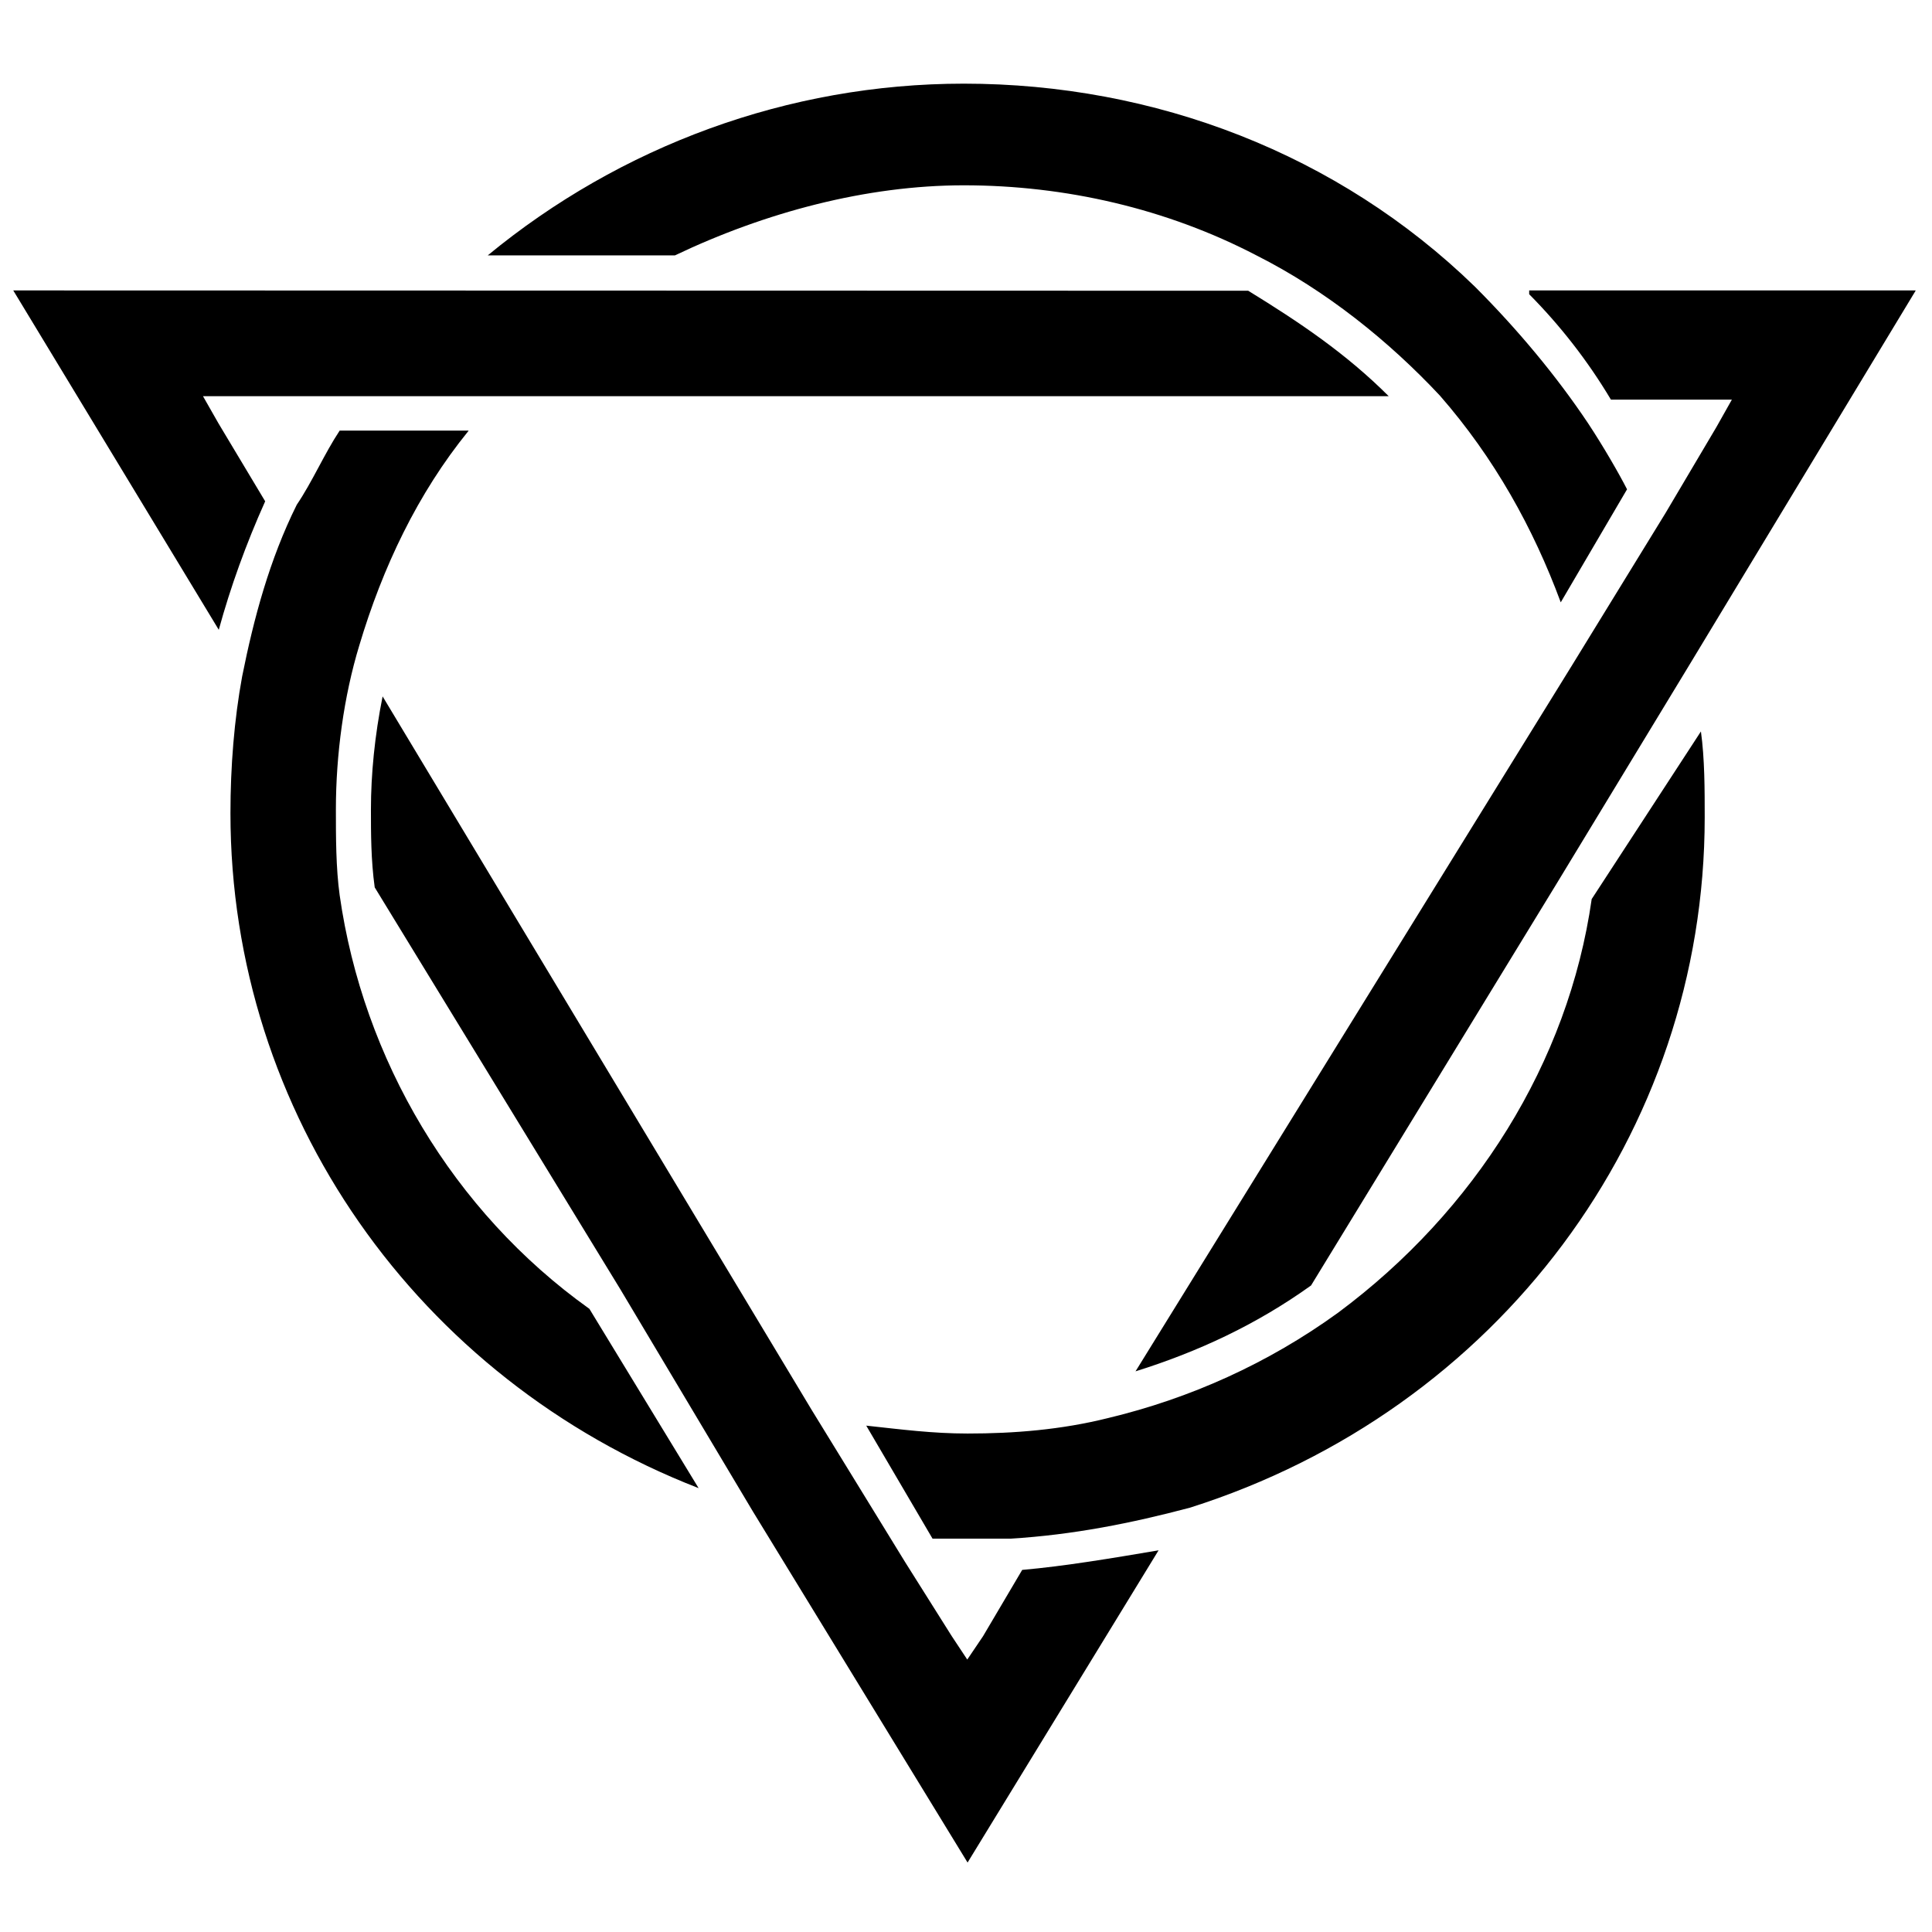 <svg xmlns="http://www.w3.org/2000/svg" xmlns:xlink="http://www.w3.org/1999/xlink" id="Calque_1" x="0" y="0" version="1.1" viewBox="0 0 612 612" xml:space="preserve" style="enable-background:new 0 0 612 612"><path d="M323.8,497.3l-12.4,21l-5,7.4l-4.9-7.4l-14.8-23.5l-29.6-48.2L121.2,220.6c-2.5,12.4-3.7,24.7-3.7,35.8	c0,7.4,0,16.1,1.2,24.7l77.8,127.3l42,70.4L306.5,590l60.5-98.9C352.2,493.6,337.4,496.1,323.8,497.3L323.8,497.3z M320.1,487.4	h-24.7l-21-35.8c11.1,1.2,21,2.5,32.1,2.5c14.8,0,29.7-1.2,44.5-4.9c25.9-6.2,50.7-17.3,72.9-33.4c43.2-32.1,72.9-79.1,80.3-131	l34.6-53.1c1.2,8.6,1.2,18.5,1.2,27.2c0,100.1-65.5,187.8-163.1,218.7C358.4,482.5,339.9,486.2,320.1,487.4L320.1,487.4z M148.4,136.5c-16.1,19.8-27.2,43.2-34.6,68c-4.9,16.1-7.4,34.6-7.4,51.9c0,8.7,0,18.5,1.2,27.2c7.4,51.9,35.8,100.1,79.1,131	l34.6,56.8C132.3,436.8,73,352.8,73,257.6c0-14.8,1.2-29.7,3.7-43.3c3.7-18.5,8.7-37.1,17.3-54.4c5-7.4,8.7-16.1,13.6-23.5H148.4	L148.4,136.5z M606.8,92.1l-71.7,118.6l-42,69.2l-77.8,127.3c-17.3,12.4-35.8,21-55.6,27.2L498,210.7l29.6-48.2l16.1-27.2l4.9-8.7	h-38.3c-7.4-12.4-16.1-23.5-25.9-33.4v-1.2H606.8L606.8,92.1z M4.2,92l391.2,0.1c16.1,9.9,30.9,19.8,44.5,33.4H64.3l4.9,8.6	l14.8,24.7C77.9,172.4,73,186,69.3,199.5L4.2,92z M213.8,80.9h-59.3c42-34.6,95.1-54.4,150.8-54.4c60.5,0,118.6,22.2,161.9,64.3	c13.6,13.6,25.9,28.4,35.8,43.2c4.9,7.4,9.9,16.1,12.4,21l-21,35.8c-8.7-23.5-21-45.7-38.3-65.5C440,108.1,420.2,92.1,398,80.9	c-28.4-14.8-60.5-22.2-92.7-22.2C274.4,58.7,242.3,67.3,213.8,80.9z" class="st0"/></svg>